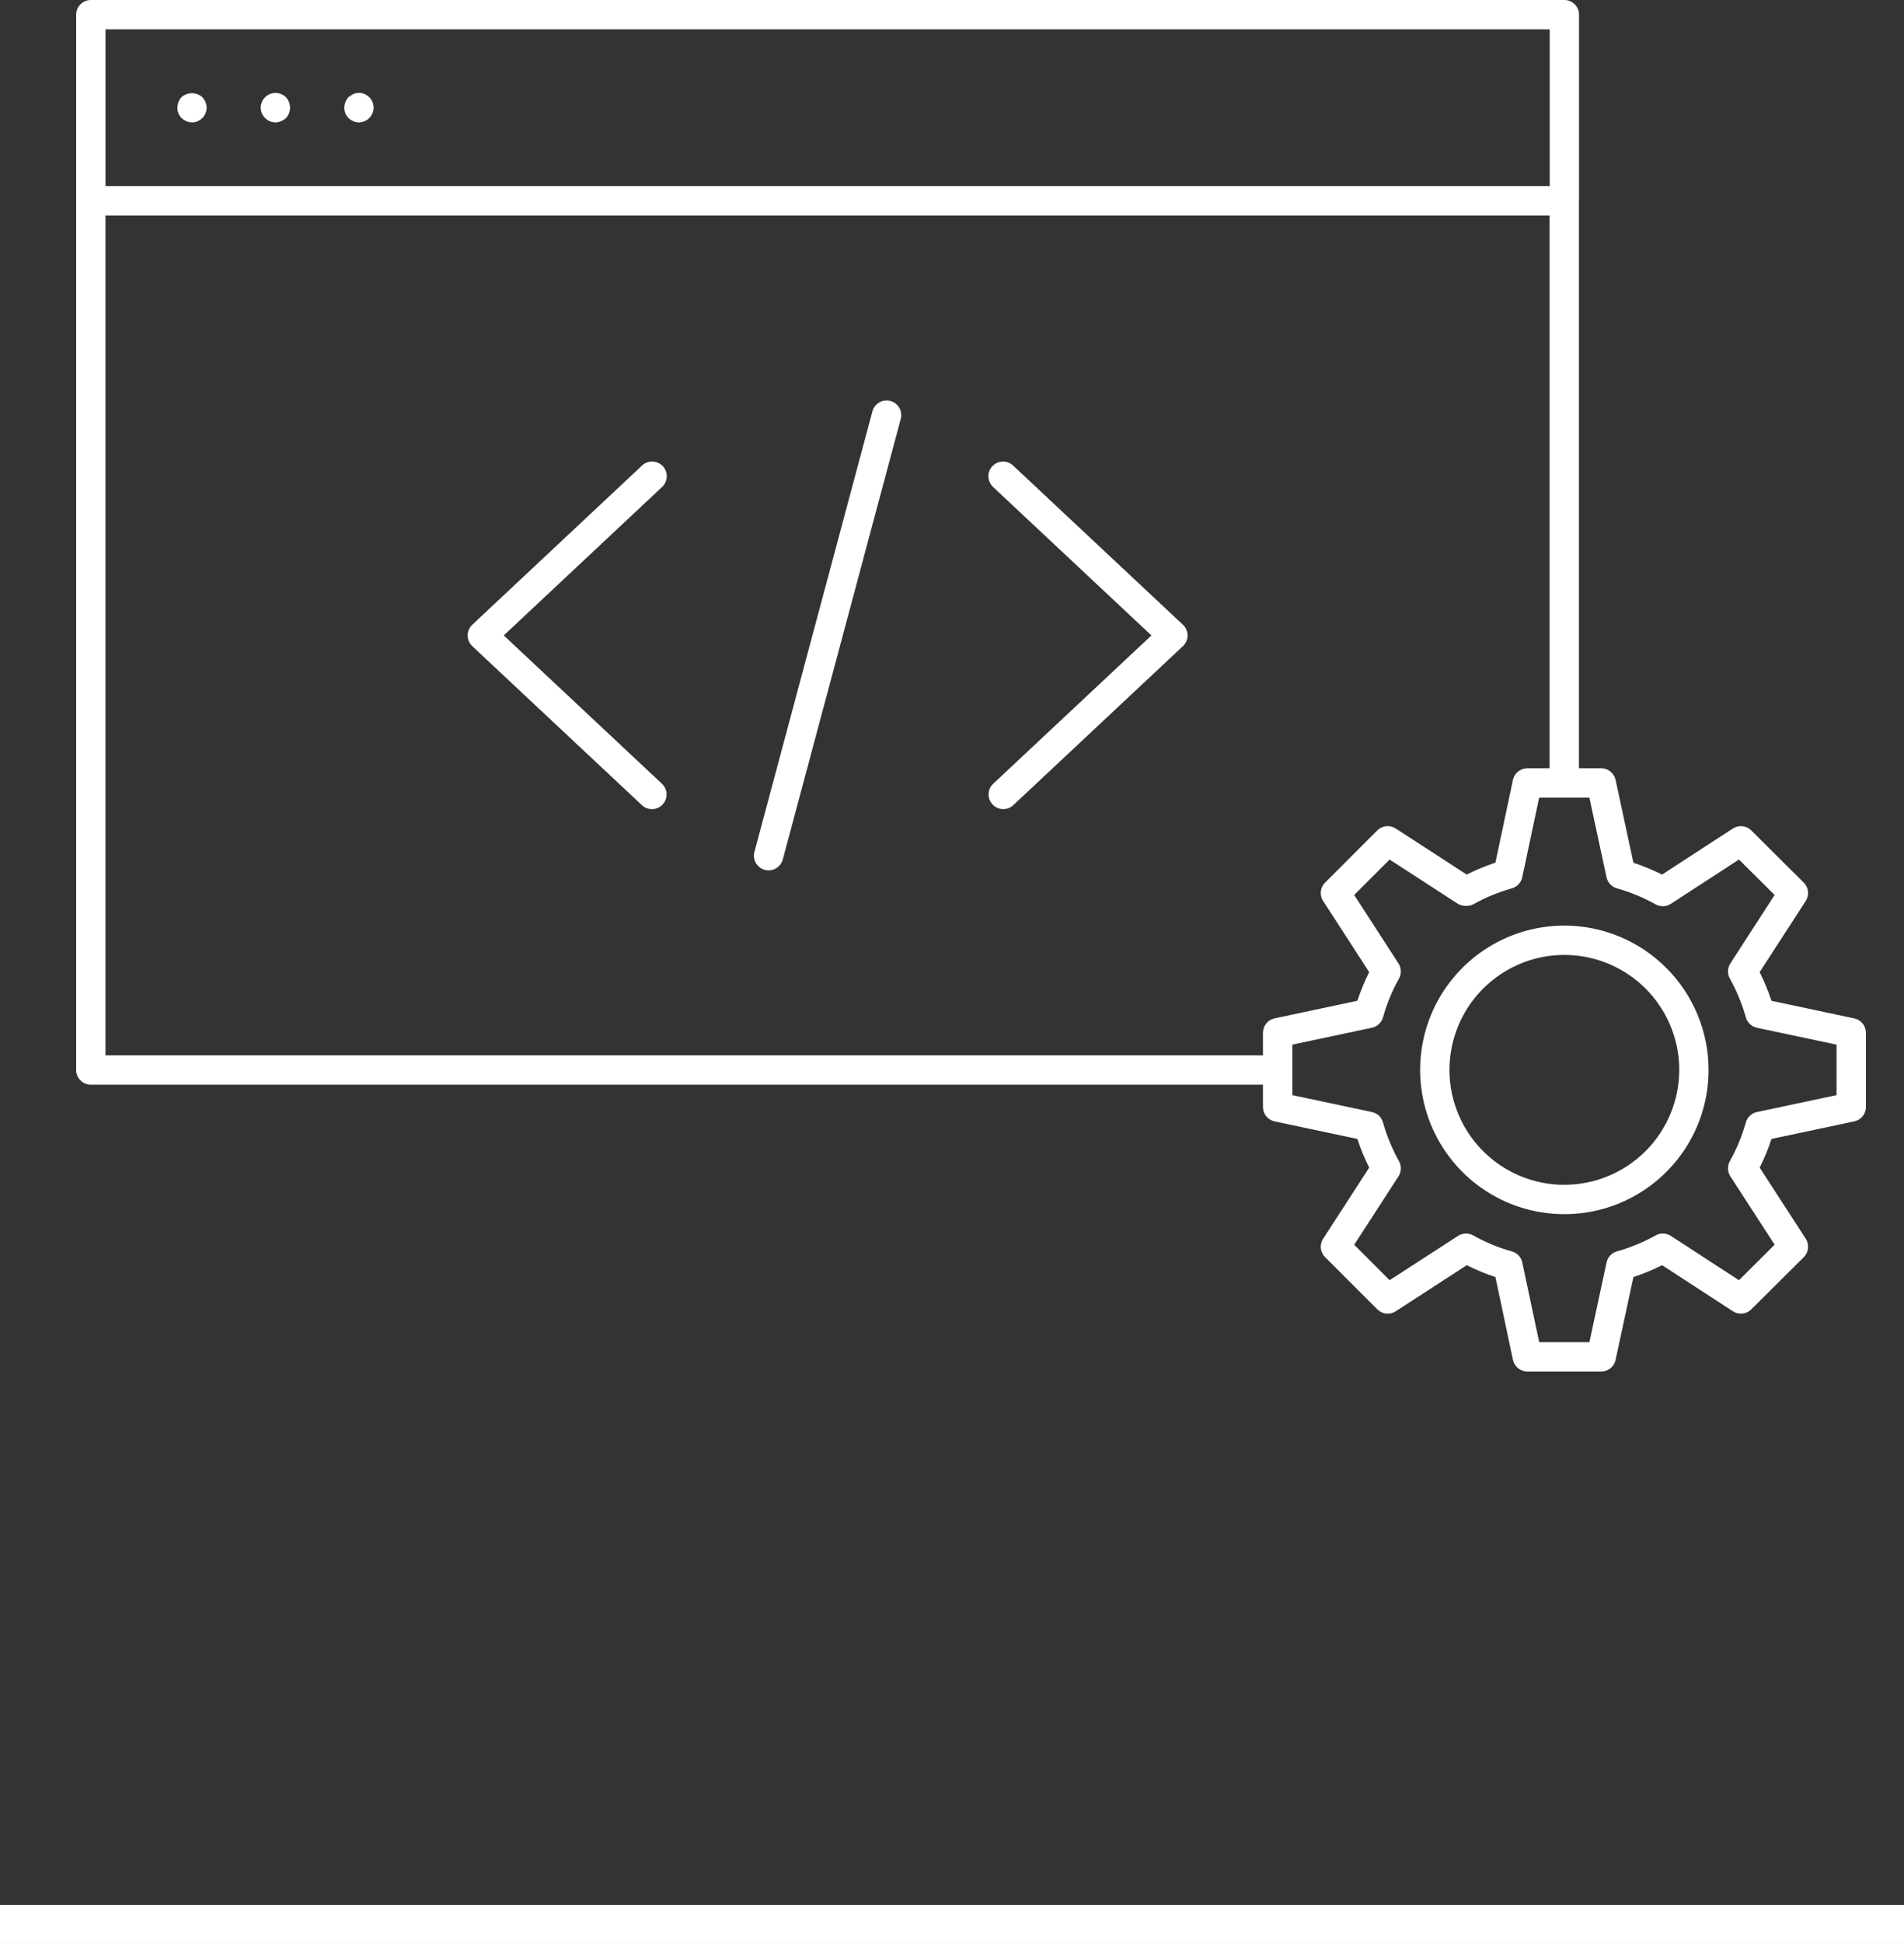 <svg width="50" height="51" viewBox="0 0 50 51" fill="none" xmlns="http://www.w3.org/2000/svg">
<rect x="0" y="0" width="50" height="51" fill="#333333" stroke="none"/>
<line y1="50.499" x2="50" y2="50.499" stroke="white"/>
<path d="M41.081 24.295C40.332 24.295 39.6 24.517 38.977 24.933C38.354 25.349 37.869 25.941 37.582 26.633C37.295 27.325 37.22 28.086 37.366 28.821C37.512 29.556 37.873 30.23 38.403 30.76C38.932 31.29 39.607 31.651 40.342 31.797C41.076 31.943 41.838 31.868 42.53 31.582C43.222 31.295 43.813 30.81 44.23 30.187C44.646 29.564 44.868 28.832 44.868 28.083C44.867 27.079 44.468 26.116 43.758 25.406C43.048 24.696 42.085 24.296 41.081 24.295ZM41.081 31.099C40.484 31.099 39.901 30.922 39.405 30.591C38.909 30.259 38.522 29.788 38.294 29.237C38.065 28.686 38.005 28.079 38.122 27.494C38.238 26.909 38.526 26.371 38.948 25.949C39.37 25.527 39.907 25.24 40.492 25.123C41.078 25.007 41.684 25.067 42.236 25.295C42.787 25.524 43.258 25.91 43.589 26.407C43.921 26.903 44.098 27.486 44.098 28.083C44.097 28.883 43.779 29.649 43.213 30.215C42.648 30.78 41.881 31.098 41.081 31.099ZM5.397 2.682C5.416 2.729 5.426 2.779 5.428 2.829C5.425 2.879 5.415 2.928 5.397 2.975C5.377 3.021 5.348 3.062 5.313 3.098C5.241 3.17 5.145 3.212 5.043 3.214C4.94 3.21 4.841 3.169 4.766 3.098C4.696 3.026 4.657 2.929 4.658 2.829C4.659 2.726 4.697 2.627 4.766 2.551C4.841 2.484 4.939 2.447 5.039 2.447C5.14 2.447 5.238 2.484 5.313 2.551C5.348 2.59 5.376 2.634 5.397 2.682ZM7.509 2.551C7.578 2.627 7.616 2.726 7.617 2.829C7.617 2.929 7.579 3.026 7.509 3.098C7.433 3.169 7.335 3.21 7.231 3.214C7.181 3.211 7.132 3.201 7.085 3.183C7.039 3.162 6.998 3.133 6.962 3.098C6.89 3.027 6.848 2.93 6.846 2.829C6.846 2.752 6.869 2.677 6.911 2.613C6.954 2.549 7.014 2.499 7.085 2.469C7.156 2.439 7.234 2.431 7.309 2.446C7.385 2.461 7.454 2.497 7.509 2.551ZM9.697 2.551C9.733 2.587 9.763 2.631 9.782 2.678C9.802 2.726 9.812 2.777 9.812 2.829C9.81 2.904 9.786 2.978 9.744 3.041C9.702 3.103 9.643 3.153 9.573 3.183C9.526 3.201 9.477 3.211 9.427 3.214C9.377 3.212 9.328 3.202 9.281 3.183C9.233 3.162 9.189 3.134 9.15 3.098C9.08 3.026 9.041 2.929 9.042 2.829C9.043 2.726 9.081 2.627 9.15 2.551C9.19 2.518 9.234 2.49 9.281 2.467C9.375 2.428 9.48 2.428 9.573 2.467C9.619 2.488 9.66 2.517 9.697 2.551ZM48.694 26.731L46.52 26.269C46.435 26.011 46.331 25.76 46.209 25.517L47.419 23.65C47.467 23.576 47.488 23.487 47.479 23.4C47.47 23.312 47.43 23.23 47.368 23.168L45.989 21.796C45.926 21.734 45.844 21.695 45.757 21.686C45.669 21.677 45.581 21.698 45.507 21.746L43.647 22.956C43.404 22.834 43.152 22.73 42.894 22.645L42.426 20.47C42.407 20.384 42.36 20.307 42.291 20.252C42.223 20.196 42.137 20.166 42.049 20.166H41.464V5.282L41.466 5.269V0.385C41.466 0.335 41.456 0.285 41.437 0.238C41.418 0.191 41.389 0.149 41.354 0.113C41.318 0.077 41.275 0.049 41.229 0.029C41.182 0.01 41.132 -2.04788e-05 41.081 1.2746e-07H2.386C2.335 -4.10558e-05 2.285 0.01 2.238 0.029C2.191 0.049 2.149 0.077 2.113 0.113C2.077 0.149 2.049 0.191 2.029 0.238C2.01 0.285 2 0.335 2 0.385V5.269V5.27V5.272V28.086C2 28.136 2.01 28.186 2.029 28.233C2.049 28.28 2.077 28.323 2.113 28.358C2.148 28.394 2.191 28.422 2.238 28.442C2.284 28.461 2.335 28.471 2.385 28.471H33.166V29.057C33.166 29.145 33.196 29.231 33.252 29.3C33.307 29.368 33.385 29.416 33.471 29.434L35.645 29.895C35.73 30.154 35.834 30.405 35.956 30.648L34.746 32.515C34.698 32.589 34.677 32.677 34.686 32.765C34.695 32.853 34.734 32.934 34.797 32.997L36.169 34.368C36.231 34.431 36.313 34.47 36.401 34.48C36.488 34.489 36.577 34.468 36.651 34.42L38.518 33.209C38.76 33.332 39.012 33.436 39.27 33.52L39.731 35.694C39.75 35.78 39.797 35.858 39.866 35.913C39.934 35.969 40.02 35.999 40.108 35.999H42.05C42.138 35.999 42.223 35.969 42.292 35.914C42.36 35.858 42.408 35.781 42.426 35.695L42.895 33.52C43.153 33.435 43.405 33.331 43.648 33.209L45.508 34.419C45.581 34.467 45.67 34.489 45.757 34.479C45.845 34.47 45.927 34.431 45.989 34.369L47.368 32.998C47.431 32.935 47.47 32.853 47.48 32.766C47.489 32.678 47.468 32.589 47.42 32.515L46.21 30.648C46.332 30.405 46.436 30.154 46.52 29.895L48.694 29.434C48.781 29.416 48.858 29.369 48.914 29.3C48.97 29.231 49 29.146 49 29.057V27.108C49 27.019 48.97 26.933 48.914 26.865C48.858 26.796 48.78 26.749 48.694 26.731ZM2.771 0.771H40.696V4.884H2.771V0.771ZM33.166 27.108V27.701H2.77V5.658H40.693V20.166H40.108C40.02 20.166 39.934 20.196 39.865 20.252C39.797 20.307 39.749 20.385 39.731 20.471L39.27 22.643C39.011 22.728 38.76 22.833 38.517 22.956L36.65 21.745C36.576 21.697 36.488 21.676 36.4 21.686C36.312 21.695 36.23 21.734 36.168 21.796L34.797 23.168C34.734 23.23 34.695 23.312 34.686 23.4C34.677 23.487 34.698 23.576 34.746 23.649L35.956 25.517C35.834 25.759 35.73 26.011 35.645 26.269L33.471 26.73C33.385 26.748 33.307 26.796 33.252 26.865C33.196 26.933 33.166 27.019 33.166 27.108ZM48.229 28.745L46.138 29.189C46.069 29.203 46.005 29.237 45.954 29.285C45.903 29.333 45.866 29.394 45.847 29.462C45.747 29.816 45.606 30.158 45.426 30.48C45.392 30.541 45.376 30.61 45.378 30.68C45.38 30.75 45.402 30.818 45.44 30.876L46.603 32.671L45.666 33.603L43.877 32.44C43.819 32.402 43.751 32.38 43.681 32.378C43.611 32.375 43.542 32.392 43.481 32.426C43.159 32.605 42.817 32.746 42.462 32.846C42.395 32.865 42.334 32.902 42.285 32.953C42.237 33.004 42.204 33.068 42.189 33.136L41.739 35.229H40.42L39.976 33.138C39.962 33.069 39.928 33.005 39.88 32.953C39.831 32.902 39.769 32.865 39.701 32.846C39.347 32.748 39.005 32.607 38.685 32.426C38.624 32.392 38.554 32.376 38.485 32.378C38.415 32.381 38.347 32.402 38.288 32.44L36.492 33.603L35.562 32.673L36.725 30.877C36.763 30.818 36.784 30.75 36.787 30.68C36.789 30.61 36.773 30.541 36.739 30.48C36.559 30.158 36.418 29.817 36.318 29.462C36.299 29.394 36.262 29.333 36.211 29.285C36.16 29.237 36.096 29.204 36.028 29.189L33.937 28.745V27.42L36.028 26.976C36.096 26.962 36.16 26.928 36.211 26.88C36.262 26.832 36.299 26.771 36.318 26.703C36.418 26.348 36.559 26.006 36.739 25.685C36.773 25.624 36.789 25.554 36.787 25.485C36.784 25.415 36.763 25.347 36.725 25.288L35.562 23.492L36.492 22.561L38.288 23.726C38.349 23.758 38.416 23.776 38.485 23.778C38.554 23.78 38.622 23.767 38.685 23.739C39.005 23.558 39.347 23.417 39.701 23.318C39.769 23.299 39.831 23.262 39.879 23.21C39.927 23.159 39.961 23.095 39.975 23.026L40.419 20.936H41.738L42.188 23.027C42.203 23.096 42.236 23.159 42.284 23.21C42.332 23.261 42.393 23.298 42.461 23.317C42.816 23.418 43.158 23.559 43.48 23.739C43.541 23.773 43.611 23.789 43.68 23.787C43.75 23.784 43.818 23.762 43.877 23.724L45.666 22.561L46.602 23.492L45.44 25.288C45.402 25.347 45.38 25.415 45.378 25.485C45.376 25.555 45.392 25.624 45.426 25.685C45.606 26.007 45.747 26.348 45.847 26.703C45.866 26.771 45.903 26.832 45.954 26.88C46.005 26.928 46.069 26.962 46.138 26.977L48.229 27.42V28.745ZM31.064 16.398C31.103 16.433 31.133 16.477 31.154 16.525C31.175 16.574 31.186 16.626 31.186 16.679C31.186 16.731 31.175 16.783 31.154 16.832C31.133 16.88 31.103 16.924 31.064 16.96L26.606 21.137C26.532 21.206 26.433 21.242 26.331 21.238C26.23 21.234 26.134 21.19 26.065 21.116C25.996 21.042 25.958 20.943 25.961 20.842C25.964 20.741 26.006 20.644 26.08 20.574L30.237 16.679L26.079 12.783C26.042 12.748 26.012 12.707 25.991 12.66C25.97 12.614 25.958 12.564 25.956 12.514C25.954 12.463 25.962 12.412 25.98 12.365C25.998 12.317 26.025 12.274 26.06 12.236C26.095 12.2 26.136 12.17 26.183 12.149C26.229 12.128 26.279 12.117 26.33 12.115C26.38 12.114 26.431 12.122 26.478 12.14C26.526 12.158 26.569 12.186 26.606 12.221L31.064 16.398ZM17.386 12.783L13.229 16.679L17.386 20.575C17.459 20.645 17.502 20.741 17.505 20.842C17.508 20.944 17.47 21.042 17.401 21.116C17.332 21.19 17.236 21.234 17.135 21.238C17.033 21.242 16.934 21.206 16.86 21.137L12.402 16.96C12.363 16.924 12.333 16.881 12.312 16.832C12.291 16.784 12.28 16.732 12.28 16.679C12.28 16.626 12.291 16.574 12.312 16.526C12.333 16.477 12.363 16.434 12.402 16.398L16.86 12.22C16.896 12.185 16.94 12.158 16.987 12.14C17.035 12.122 17.085 12.113 17.136 12.115C17.187 12.116 17.237 12.128 17.283 12.148C17.329 12.169 17.371 12.199 17.406 12.236C17.441 12.273 17.468 12.317 17.485 12.364C17.503 12.412 17.511 12.462 17.51 12.513C17.508 12.564 17.496 12.614 17.475 12.66C17.454 12.706 17.424 12.748 17.386 12.782L17.386 12.783ZM23.654 10.997L20.556 22.561C20.534 22.642 20.485 22.715 20.418 22.766C20.351 22.818 20.269 22.846 20.184 22.846C20.15 22.846 20.117 22.841 20.084 22.833C19.985 22.806 19.901 22.742 19.85 22.653C19.799 22.564 19.785 22.459 19.812 22.36L22.91 10.797C22.937 10.698 23.001 10.614 23.09 10.563C23.178 10.512 23.283 10.498 23.382 10.524C23.48 10.551 23.565 10.615 23.616 10.704C23.667 10.792 23.681 10.897 23.654 10.996V10.997Z" fill="white"/>
</svg>
